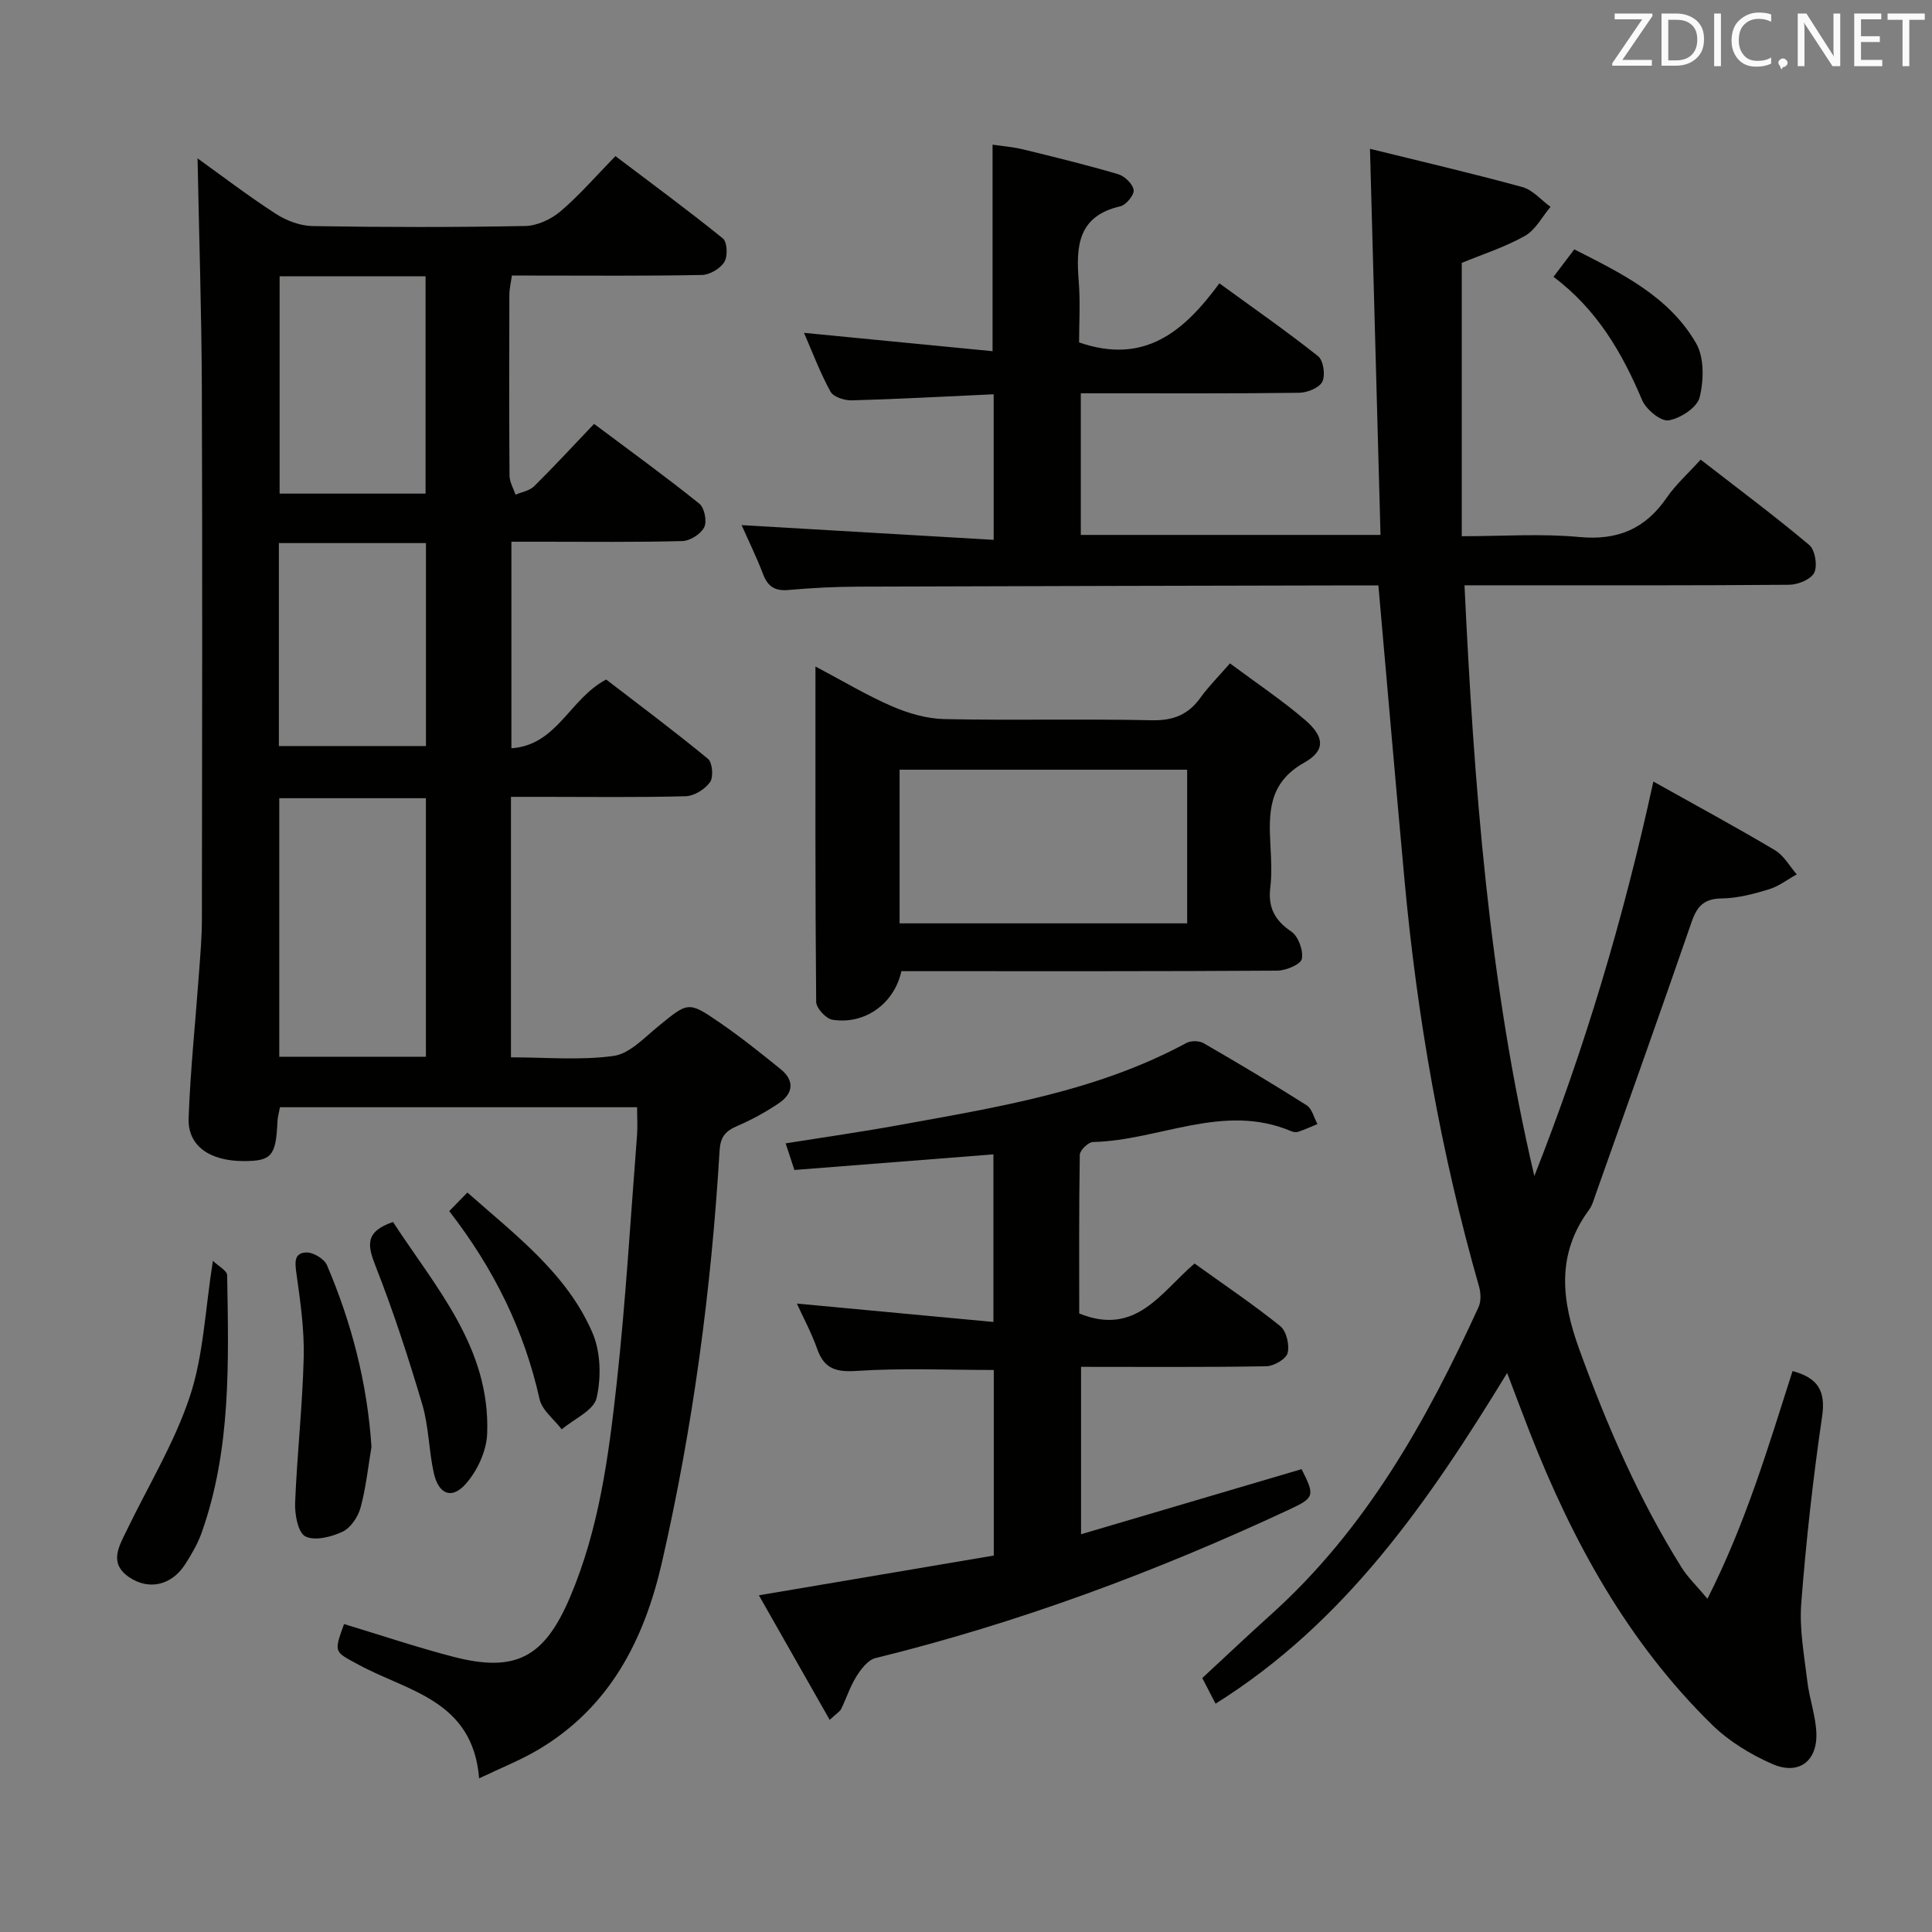 <svg enable-background="new 0 0 400 400" viewBox="0 0 400 400" xmlns="http://www.w3.org/2000/svg"><rect x="0" y="0" width="400" height="400" fill="#808080" stroke="none"/><g fill="#010100"><path d="m342.31 161.81c9.02 5.05 17.2 9.47 25.18 14.22 1.84 1.1 3.03 3.3 4.51 5-1.92 1.06-3.73 2.48-5.78 3.1-3.16.96-6.47 1.84-9.73 1.88-3.68.04-5.14 1.61-6.26 4.87-6.5 18.84-13.21 37.6-19.86 56.39-.39 1.09-.7 2.29-1.37 3.2-6.83 9.28-5.72 18.76-1.98 29.03 5.71 15.69 12.28 30.89 21.14 45.04 1.27 2.03 3.06 3.73 5.35 6.46 7.97-15.74 12.62-31.54 17.62-47.14 5.32 1.43 6.89 4.16 6.11 9.47-1.88 12.81-3.31 25.72-4.31 38.63-.41 5.33.62 10.79 1.26 16.16.42 3.59 1.74 7.12 1.87 10.7.21 5.88-3.71 8.78-9.16 6.38-4.46-1.96-8.91-4.67-12.38-8.05-17.44-17.06-28.92-37.96-37.74-60.46-1.5-3.82-2.93-7.67-4.74-12.43-16.3 26.68-33.49 51.63-60.37 68.47-1.01-1.95-1.82-3.51-2.75-5.31 4.76-4.41 9.45-8.85 14.25-13.17 19.62-17.65 32.17-40.06 42.96-63.66.54-1.19.46-2.92.09-4.23-7.88-27.55-12.81-55.64-15.43-84.14-1.85-20.16-3.58-40.33-5.41-61.02-1.48 0-3.11 0-4.73 0-34.33.08-68.65.13-102.98.26-4.82.02-9.64.26-14.44.69-2.8.25-4.27-.71-5.25-3.29-1.35-3.55-3.04-6.97-4.44-10.14 17.35 1.01 34.61 2.02 52.19 3.05 0-10.63 0-20.05 0-30.14-9.87.45-19.62.99-29.37 1.26-1.5.04-3.81-.7-4.42-1.81-2.19-4.01-3.8-8.32-5.48-12.17 13.02 1.27 25.83 2.51 39.04 3.8 0-14.7 0-28.41 0-42.76 1.94.29 4.16.46 6.29.97 6.6 1.61 13.21 3.23 19.73 5.15 1.34.4 3.03 2.04 3.19 3.28.13 1.03-1.58 3.09-2.77 3.37-8.82 2.01-9.18 8.32-8.6 15.51.35 4.42.07 8.9.07 12.66 13.62 4.73 21.8-2.37 29.05-12.23 7.14 5.2 13.96 9.94 20.44 15.09 1.1.87 1.54 3.93.88 5.27-.63 1.28-3.11 2.27-4.8 2.3-13.16.18-26.33.1-39.49.11-1.79 0-3.58 0-5.72 0v29.32h62.05c-.73-26.62-1.45-52.95-2.18-79.94 10.16 2.51 20.91 5.01 31.56 7.92 2.15.59 3.89 2.7 5.82 4.1-1.74 2.05-3.1 4.77-5.3 6.01-4.16 2.34-8.8 3.82-13.08 5.59v56.59c8.45 0 16.44-.58 24.29.16 7.95.76 13.7-1.66 18.16-8.16 1.85-2.7 4.37-4.93 7.01-7.86 7.67 5.95 15.25 11.6 22.47 17.66 1.22 1.02 1.76 4.26 1.06 5.73-.65 1.38-3.36 2.5-5.18 2.52-20.33.17-40.66.11-60.99.11-1.81 0-3.62 0-6.25 0 1.96 41.32 5.02 82.08 14.46 122.3 10.35-26.2 18.41-53.04 24.64-81.67z"/><path d="m131.9 229.24c-25.14 0-49.45 0-73.94 0-.19 1.09-.48 2.03-.52 2.99-.3 7.06-1.21 8.15-6.92 8.16-7.1.01-11.67-3.14-11.47-8.86.36-9.95 1.41-19.88 2.13-29.82.28-3.81.62-7.63.62-11.45.05-36.66.12-73.32-.01-109.98-.06-15.76-.58-31.51-.89-47.49 5.02 3.6 10.46 7.76 16.19 11.47 2.21 1.43 5.08 2.51 7.67 2.55 14.66.24 29.33.26 43.99-.02 2.48-.05 5.36-1.39 7.29-3.03 3.91-3.32 7.3-7.26 11.38-11.44 7.62 5.77 15.07 11.24 22.25 17.05.91.74 1.03 3.7.3 4.87-.85 1.37-3.02 2.66-4.65 2.69-11.66.23-23.33.12-34.99.12-1.32 0-2.65 0-4.35 0-.2 1.45-.51 2.69-.52 3.94-.04 12.5-.06 24.99.03 37.49.01 1.32.81 2.62 1.24 3.94 1.3-.56 2.91-.81 3.85-1.74 4.14-4.09 8.08-8.38 12.42-12.92 7.64 5.72 14.86 10.95 21.8 16.53 1.05.84 1.61 3.66 1 4.87-.7 1.4-2.92 2.82-4.52 2.86-9.66.26-19.33.14-28.99.14-1.99 0-3.98 0-6.41 0v42.76c9.49-.64 12.04-10.27 19.63-14.23 6.76 5.2 14.05 10.64 21.07 16.42.93.77 1.17 3.78.43 4.82-1.04 1.47-3.28 2.87-5.05 2.92-9.82.27-19.66.13-29.49.13-2.14 0-4.28 0-6.68 0v53.93c7.33 0 14.4.66 21.25-.29 3.3-.46 6.34-3.76 9.22-6.11 6.2-5.07 6.21-5.29 12.75-.79 4.38 3.01 8.54 6.33 12.66 9.68 2.9 2.36 2.52 5.02-.39 6.99-2.73 1.85-5.67 3.46-8.7 4.76-2.42 1.04-3.43 2.26-3.6 5.09-1.71 28.72-5.5 57.16-11.93 85.22-3.7 16.16-10.84 30.03-25.6 38.79-3.64 2.16-7.64 3.73-12.25 5.94-1.32-16.28-14.89-18.02-24.98-23.54-4.98-2.72-5.18-2.37-2.99-8.41 7.51 2.27 14.98 4.79 22.59 6.77 13.01 3.38 18.92.09 24.2-12.33 6.01-14.12 7.98-29.12 9.64-44.1 1.89-17.16 2.89-34.43 4.24-51.65.13-1.89 0-3.82 0-5.69zm-43.72-10.45c0-18.12 0-35.82 0-53.53-10.35 0-20.29 0-30.36 0v53.53zm-30.29-161.58v44.99h30.22c0-15.23 0-30.06 0-44.99-10.28 0-20.09 0-30.22 0zm-.15 55.23v42.02h30.45c0-14.23 0-28.1 0-42.02-10.31 0-20.22 0-30.45 0z"/><path d="m223.44 271.94c11.78 4.79 16.91-4.41 23.88-10.34 6.02 4.33 12.07 8.4 17.74 12.95 1.28 1.03 1.95 3.91 1.53 5.58-.32 1.25-2.85 2.71-4.41 2.74-12.65.22-25.31.12-38.36.12v34.66c15.39-4.54 30.52-9.01 45.66-13.48 2.81 5.54 2.66 5.93-2.59 8.38-27.6 12.88-56.02 23.46-85.64 30.74-1.55.38-2.97 2.26-3.93 3.78-1.31 2.08-2.07 4.51-3.16 6.74-.26.54-.91.89-2.38 2.27-4.93-8.66-9.61-16.9-14.66-25.79 16.71-2.83 32.6-5.51 48.63-8.23 0-13.23 0-25.83 0-38.42-9.5 0-18.94-.43-28.32.19-4.37.29-6.8-.42-8.26-4.6-1.15-3.27-2.82-6.35-4.19-9.34 13.51 1.27 26.89 2.52 40.7 3.81 0-12.2 0-23.24 0-34.7-13.76 1.08-27.28 2.14-41.21 3.23-.59-1.79-1.12-3.41-1.81-5.51 8.15-1.3 15.8-2.39 23.4-3.77 20.4-3.72 40.95-6.95 59.56-17.01.94-.51 2.65-.49 3.57.04 7.19 4.15 14.33 8.41 21.34 12.86 1.12.71 1.51 2.57 2.24 3.89-1.32.54-2.63 1.13-3.97 1.59-.43.15-1.04.06-1.47-.12-14.03-5.96-27.34 1.94-41.04 2.24-.97.02-2.71 1.71-2.73 2.64-.19 11.13-.12 22.26-.12 32.86z"/><path d="m254.65 137.34c5.52 4.12 10.8 7.63 15.56 11.73 4.01 3.45 4.29 6.32-.19 8.83-7.5 4.21-7.35 10.47-6.98 17.35.15 2.82.3 5.7-.04 8.49-.49 4.1.88 6.79 4.35 9.13 1.45.98 2.52 3.91 2.18 5.65-.22 1.14-3.28 2.43-5.07 2.44-24.16.16-48.32.11-72.47.11-1.82 0-3.63 0-5.37 0-1.45 6.71-7.56 11.12-14.26 10.06-1.34-.21-3.37-2.4-3.38-3.7-.21-22.81-.15-45.62-.15-69.44 5.7 3.01 10.62 5.98 15.85 8.24 3.38 1.46 7.19 2.57 10.83 2.65 14.32.3 28.66-.07 42.98.24 4.46.1 7.56-1.18 10.09-4.72 1.64-2.28 3.66-4.28 6.07-7.06zm-8.86 22.02c-20.13 0-39.84 0-59.54 0v31.81h59.54c0-10.72 0-21.03 0-31.81z"/><path d="m76.91 299.55c-.71 4.22-1.14 8.51-2.27 12.62-.52 1.9-2.05 4.17-3.73 4.96-2.31 1.08-5.72 1.95-7.68.97-1.52-.76-2.22-4.53-2.13-6.91.4-10.06 1.53-20.1 1.78-30.17.14-5.76-.7-11.58-1.5-17.31-.32-2.28-.57-4.32 2.05-4.4 1.44-.04 3.71 1.33 4.27 2.64 5.1 11.96 8.34 24.41 9.21 37.6z"/><path d="m81.37 253c8.82 13.54 20.19 26.07 19.49 43.87-.14 3.58-2.06 7.71-4.48 10.41-2.89 3.23-5.59 2.07-6.57-2.32-1.04-4.68-1.03-9.62-2.38-14.18-2.86-9.65-5.98-19.26-9.66-28.62-1.65-4.23-2.35-7.13 3.6-9.16z"/><path d="m44.08 261.04c1.17 1.13 2.93 2.04 2.95 2.97.3 17.95.86 35.96-5.26 53.26-.82 2.32-2.1 4.52-3.44 6.61-2.8 4.35-7.52 5.45-11.62 2.64-4.22-2.89-2.08-6.34-.49-9.64 4.45-9.23 9.9-18.13 13.09-27.77 2.83-8.52 3.15-17.86 4.77-28.07z"/><path d="m93.01 250.75c1.34-1.37 2.36-2.41 3.76-3.85 10.05 8.89 20.58 16.77 25.88 29.01 1.72 3.97 1.85 9.26.87 13.53-.59 2.58-4.7 4.35-7.22 6.49-1.58-2.08-4.08-3.95-4.59-6.26-3.17-14.19-9.36-26.86-18.7-38.92z"/><path d="m321.64 57.31c1.67-2.21 2.85-3.77 4.3-5.68 9.78 4.96 19.6 9.72 25.22 19.44 1.71 2.97 1.6 7.68.73 11.2-.52 2.1-3.99 4.37-6.43 4.76-1.62.26-4.67-2.27-5.49-4.22-4.13-9.78-9.3-18.7-18.33-25.5z"/></g><path d="m342.2 3.2-6.3 9.2h6.1v1.2h-8.2v-.5l6.2-9.1h-5.7v-1.2h7.8v.4z" fill="#fafafb"/><path d="m344 13.7v-10.9h3.1c1.6 0 3 .5 4.1 1.4 1.1 1 1.6 2.2 1.6 3.9s-.5 3-1.6 4-2.5 1.5-4.2 1.5h-3zm1.4-9.6v8.4h1.6c1.4 0 2.5-.4 3.2-1.1.8-.8 1.2-1.8 1.2-3.2s-.4-2.4-1.2-3.1-1.8-1-3.1-1z" fill="#fafafb"/><path d="m356.3 2.8v10.9h-1.4v-10.9z" fill="#fafafb"/><path d="m366.6 13.2c-.8.4-1.8.6-3 .6-1.6 0-2.8-.5-3.7-1.5s-1.4-2.3-1.4-3.9c0-1.7.5-3.2 1.6-4.2s2.4-1.6 4-1.6c1 0 1.9.1 2.6.4v1.5c-.8-.4-1.6-.6-2.6-.6-1.2 0-2.2.4-3 1.2s-1.1 1.9-1.1 3.3c0 1.3.4 2.3 1.1 3.1s1.6 1.1 2.8 1.1c1.1 0 2-.2 2.8-.7v1.3z" fill="#fafafb"/><path d="m368.2 13c0-.3.1-.5.3-.6.2-.2.4-.3.6-.3.3 0 .5.1.7.3s.3.4.3.6-.1.5-.3.6c-.2.2-.4.3-.7.3-.3 1-.5-.1-.6-.3-.2-.2-.3-.4-.3-.6z" fill="#fafafb"/><path d="m381.1 13.7h-1.7l-5.5-8.4c-.2-.2-.3-.5-.4-.7 0 .2.1.8.1 1.5v7.6h-1.4v-10.9h1.8l5.3 8.3c.3.4.4.6.4.8 0-.3-.1-.8-.1-1.6v-7.5h1.4v10.9z" fill="#fafafb"/><path d="m389.7 13.7h-5.8v-10.9h5.6v1.2h-4.2v3.5h3.9v1.2h-3.9v3.7h4.4z" fill="#fafafb"/><path d="m398.4 4.1h-3.1v9.6h-1.4v-9.6h-3.1v-1.3h7.7v1.3z" fill="#fafafb"/></svg>